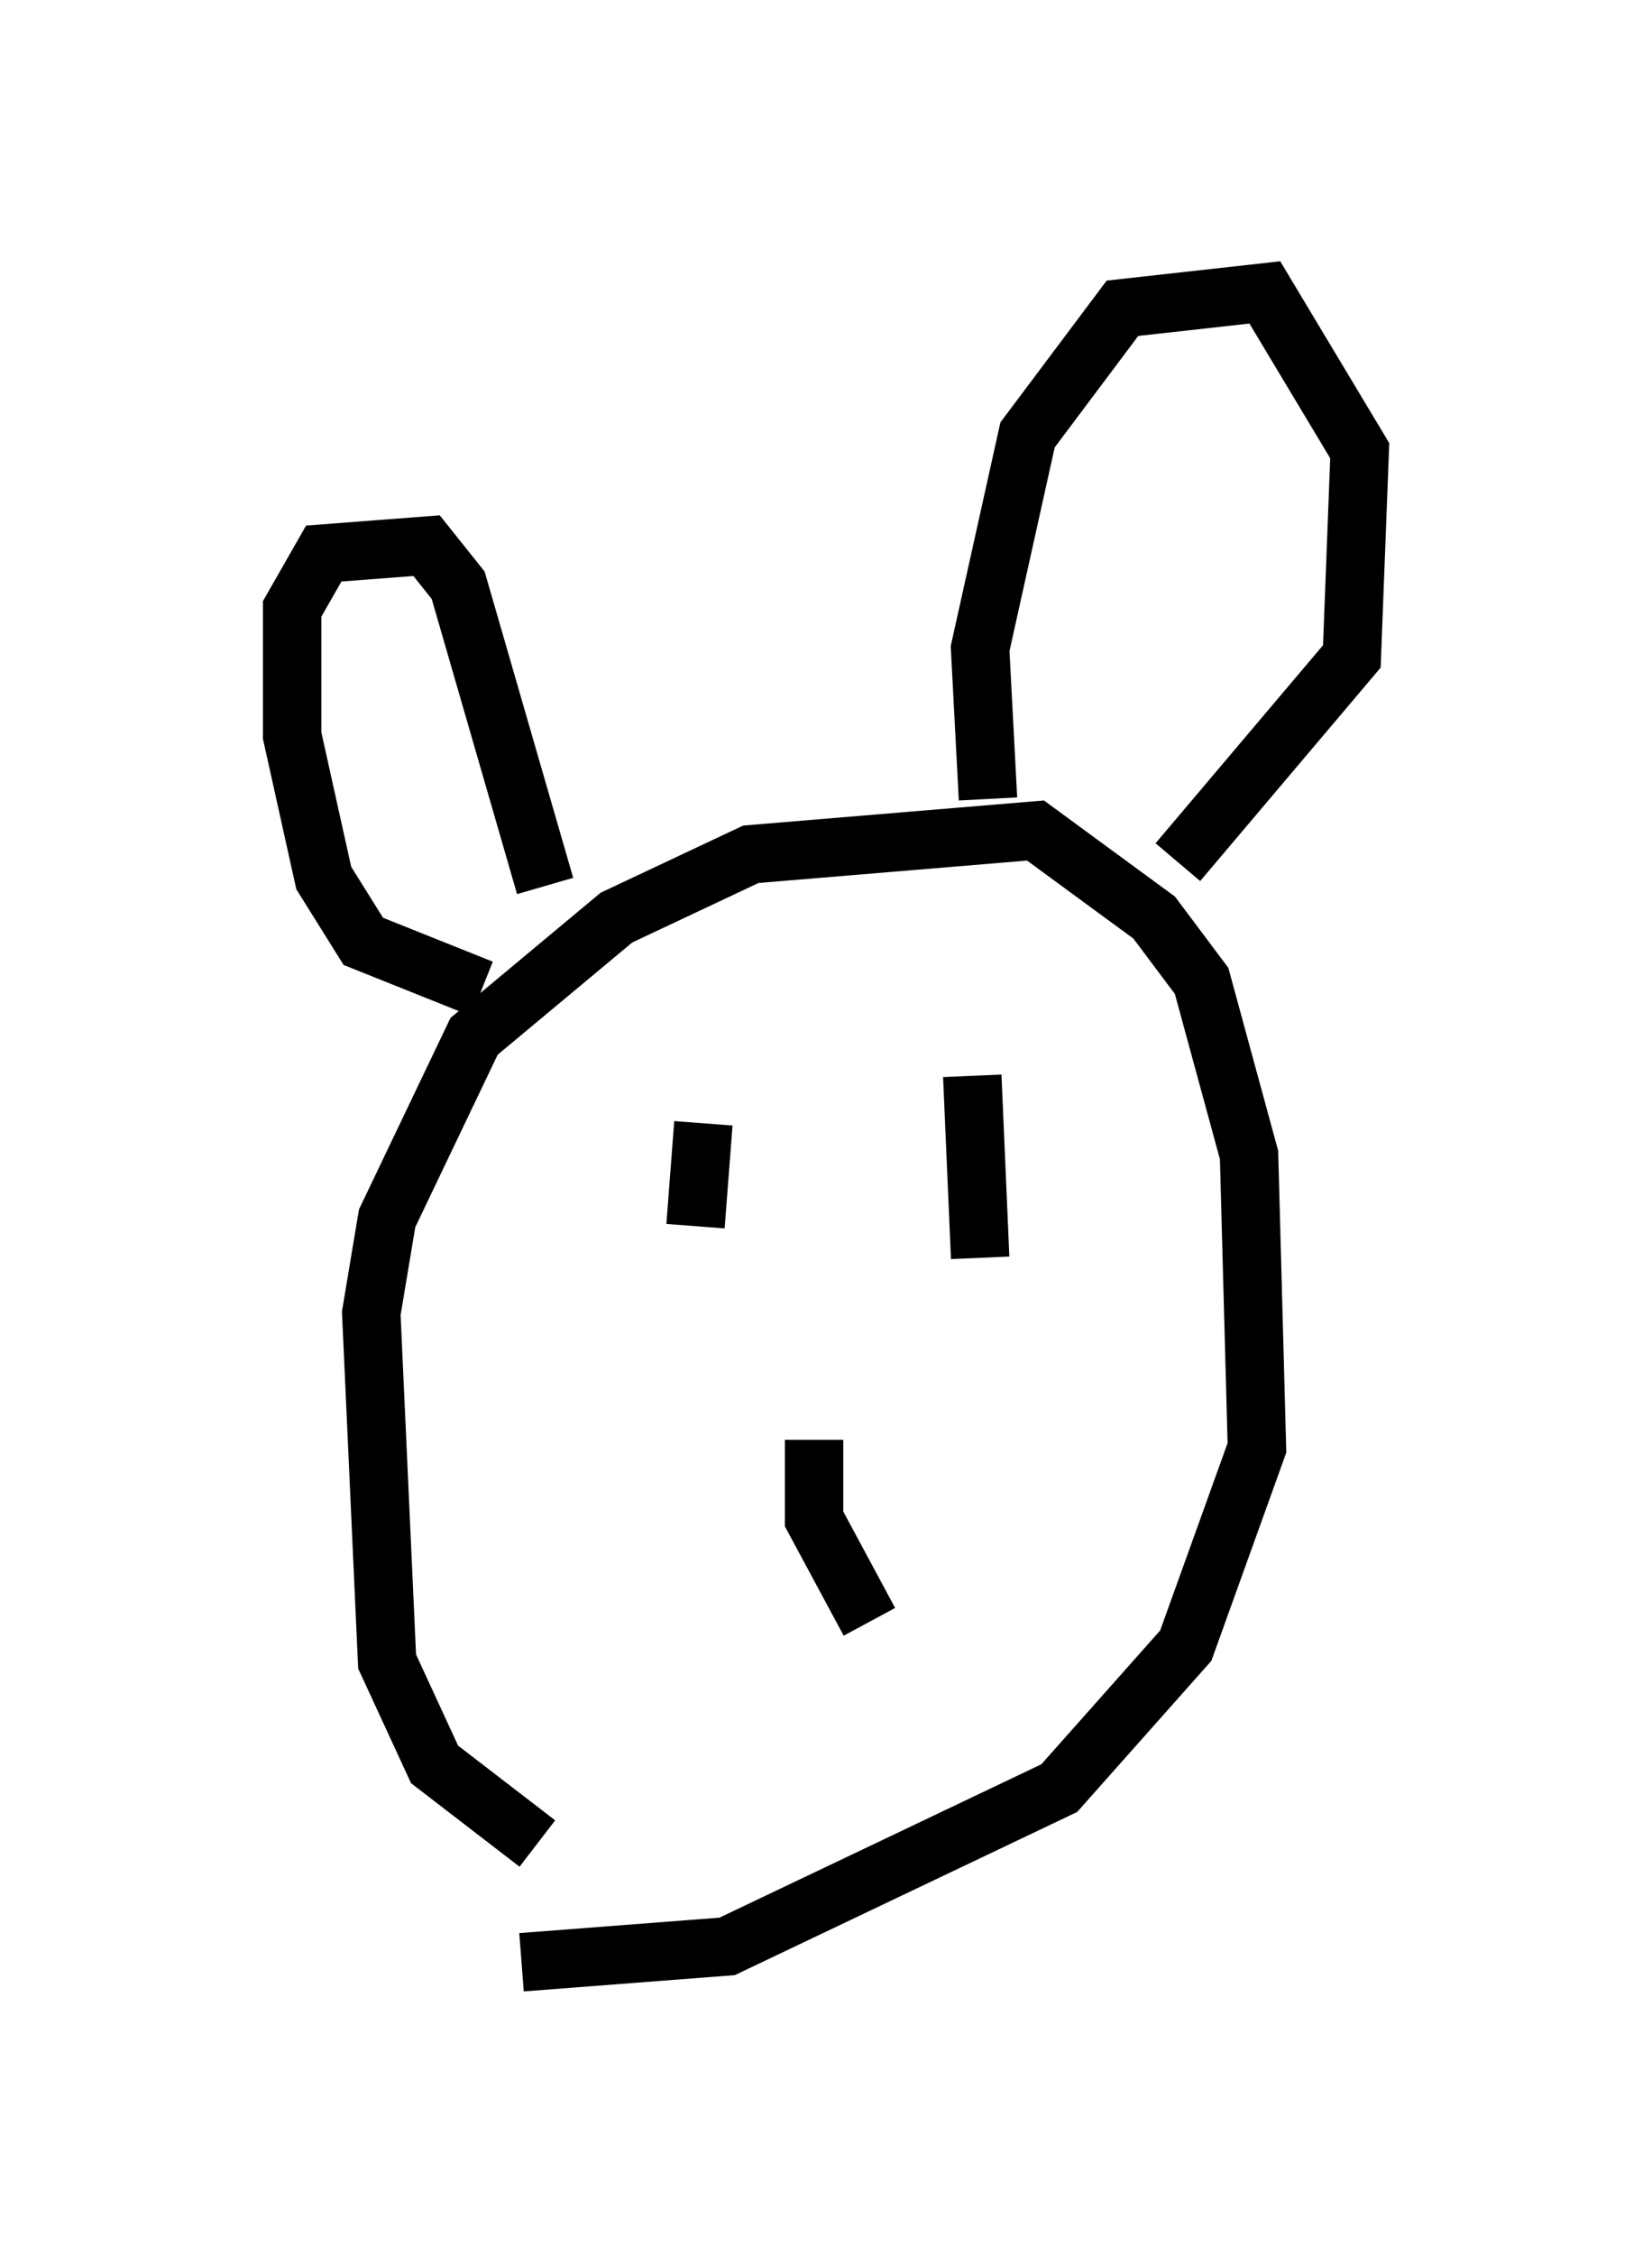 <?xml version="1.0" encoding="utf-8" ?>
<svg baseProfile="full" height="38.552" version="1.1" width="28.268" xmlns="http://www.w3.org/2000/svg" xmlns:ev="http://www.w3.org/2001/xml-events" xmlns:xlink="http://www.w3.org/1999/xlink"><defs /><rect fill="white" height="38.552" width="28.268" x="0" y="0" /><path d="M12.307, 32.199 m-3.112, -0.677 l-1.759, -1.353 -0.812, -1.759 l-0.271, -5.954 0.271, -1.624 l1.488, -3.112 2.436, -2.03 l2.3, -1.083 4.871, -0.406 l2.03, 1.488 0.812, 1.083 l0.812, 2.977 0.135, 5.007 l-1.218, 3.383 -2.165, 2.436 l-5.683, 2.706 -3.518, 0.271 m-0.677, -16.644 l-2.03, -0.812 -0.677, -1.083 l-0.541, -2.436 0.0, -2.165 l0.541, -0.947 1.759, -0.135 l0.541, 0.677 1.488, 5.142 m7.578, -1.488 l-0.135, -2.571 0.812, -3.654 l1.624, -2.165 2.436, -0.271 l1.624, 2.706 -0.135, 3.518 l-2.977, 3.518 m-8.119, 4.465 l-0.135, 1.759 m4.736, -2.571 l0.135, 3.112 m-2.842, 3.112 l0.0, 1.353 0.947, 1.759 " fill="none" stroke="black" stroke-width="1" /></svg>